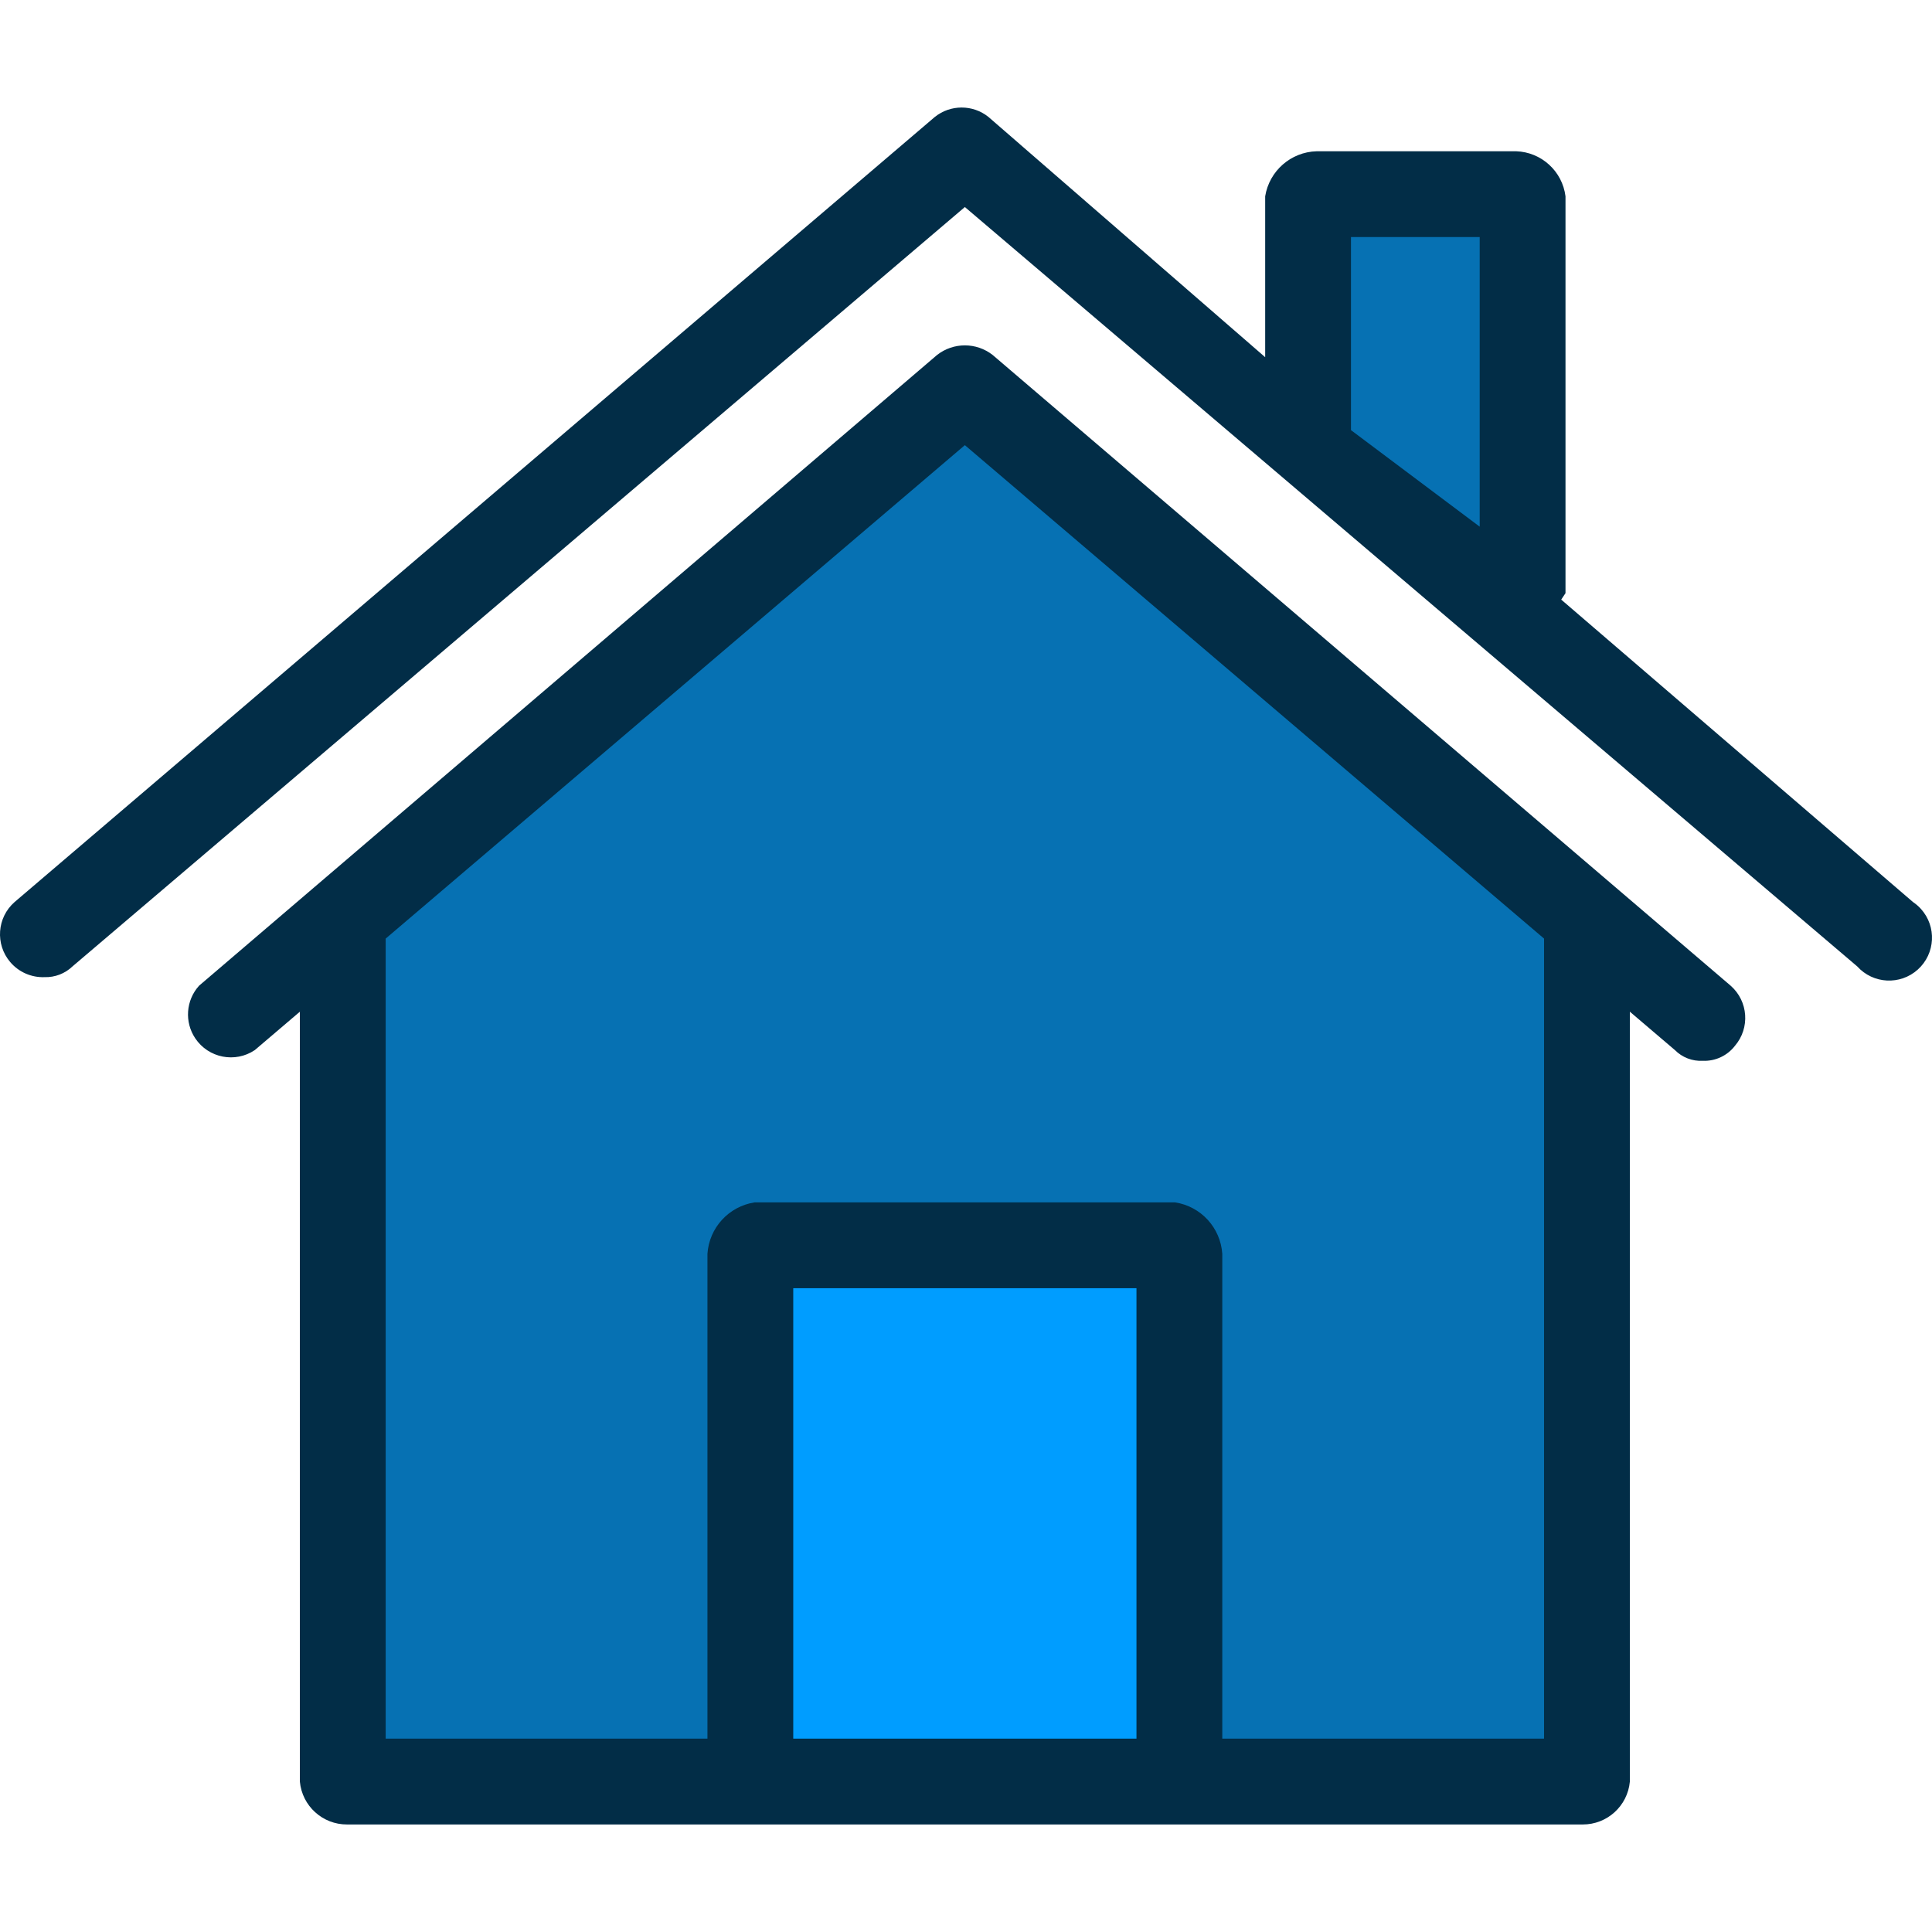 <svg xmlns="http://www.w3.org/2000/svg" xmlns:xlink="http://www.w3.org/1999/xlink" style="enable-background:new 0 0 470.538 470.538" id="Capa_1" width="512" height="512" x="0" y="0" version="1.1" viewBox="0 0 470.538 470.538" xml:space="preserve"><g><g><g><rect style="fill:#009dff" width="101.878" height="128.731" x="184.314" y="305.379" class="active-path" data-old_color="#00ACEA" data-original="#00ACEA"/><g><polygon style="fill:#0671b3" points="234.992 94.832 386.502 223.876 385.457 224.921 385.457 433.901 286.192 433.901 286.192 305.379 184.314 305.379 184.314 433.901 85.049 433.901 85.049 224.921 84.004 223.876" data-old_color="#00EFD1" data-original="#00EFD1"/><polygon style="fill:#0671b3" points="369.261 47.811 369.261 144.464 366.126 148.121 319.628 108.415 320.673 106.848 320.673 47.811" data-old_color="#00EFD1" data-original="#00EFD1"/></g></g><g><path style="fill:#022d47" d="M414.714,258.358c-2.533,0.139-5.005-0.811-6.792-2.612L234.992,108.415L62.061,255.746 c-4.791,3.217-11.283,1.941-14.5-2.85c-2.672-3.979-2.294-9.265,0.916-12.823L228.2,86.472c3.984-3.14,9.6-3.14,13.584,0 l179.722,153.6c4.287,3.772,4.752,10.286,1.045,14.629C420.687,257.12,417.765,258.484,414.714,258.358z" data-old_color="#083863" data-original="#083863"/><path style="fill:#022d47" d="M386.502,214.472c-5.771,0-10.449,4.678-10.449,10.449v198.531h-78.367V305.379 c-0.416-6.358-5.196-11.572-11.494-12.539h-102.4c-6.298,0.967-11.077,6.181-11.494,12.539v118.073H93.93V224.921 c0-5.771-4.678-10.449-10.449-10.449c-5.771,0-10.449,4.678-10.449,10.449v208.98c0.542,5.937,5.533,10.474,11.494,10.449h300.931 c5.961,0.025,10.952-4.512,11.494-10.449v-208.98C396.951,219.151,392.273,214.472,386.502,214.472z M193.196,313.738h83.592 v109.714h-83.592V313.738z" data-old_color="#083863" data-original="#083863"/><path style="fill:#022d47" d="M465.914,219.697l-85.682-73.665l1.045-1.567V47.811c-0.766-6.112-5.86-10.763-12.016-10.971 h-48.588c-6.272,0.171-11.537,4.777-12.539,10.971v39.184l-67.396-58.514c-3.817-3.056-9.244-3.056-13.061,0L3.547,219.697 c-4.287,3.772-4.752,10.286-1.045,14.629c2.079,2.435,5.16,3.783,8.359,3.657c2.523,0.076,4.97-0.865,6.792-2.612L234.992,50.423 L452.33,235.37c3.865,4.285,10.472,4.626,14.758,0.76c4.285-3.865,4.626-10.472,0.76-14.758 C467.275,220.737,466.625,220.174,465.914,219.697z M329.032,57.738h31.347v70.531l-31.347-23.51V57.738z" data-old_color="#083863" data-original="#083863"/></g></g></g></svg>